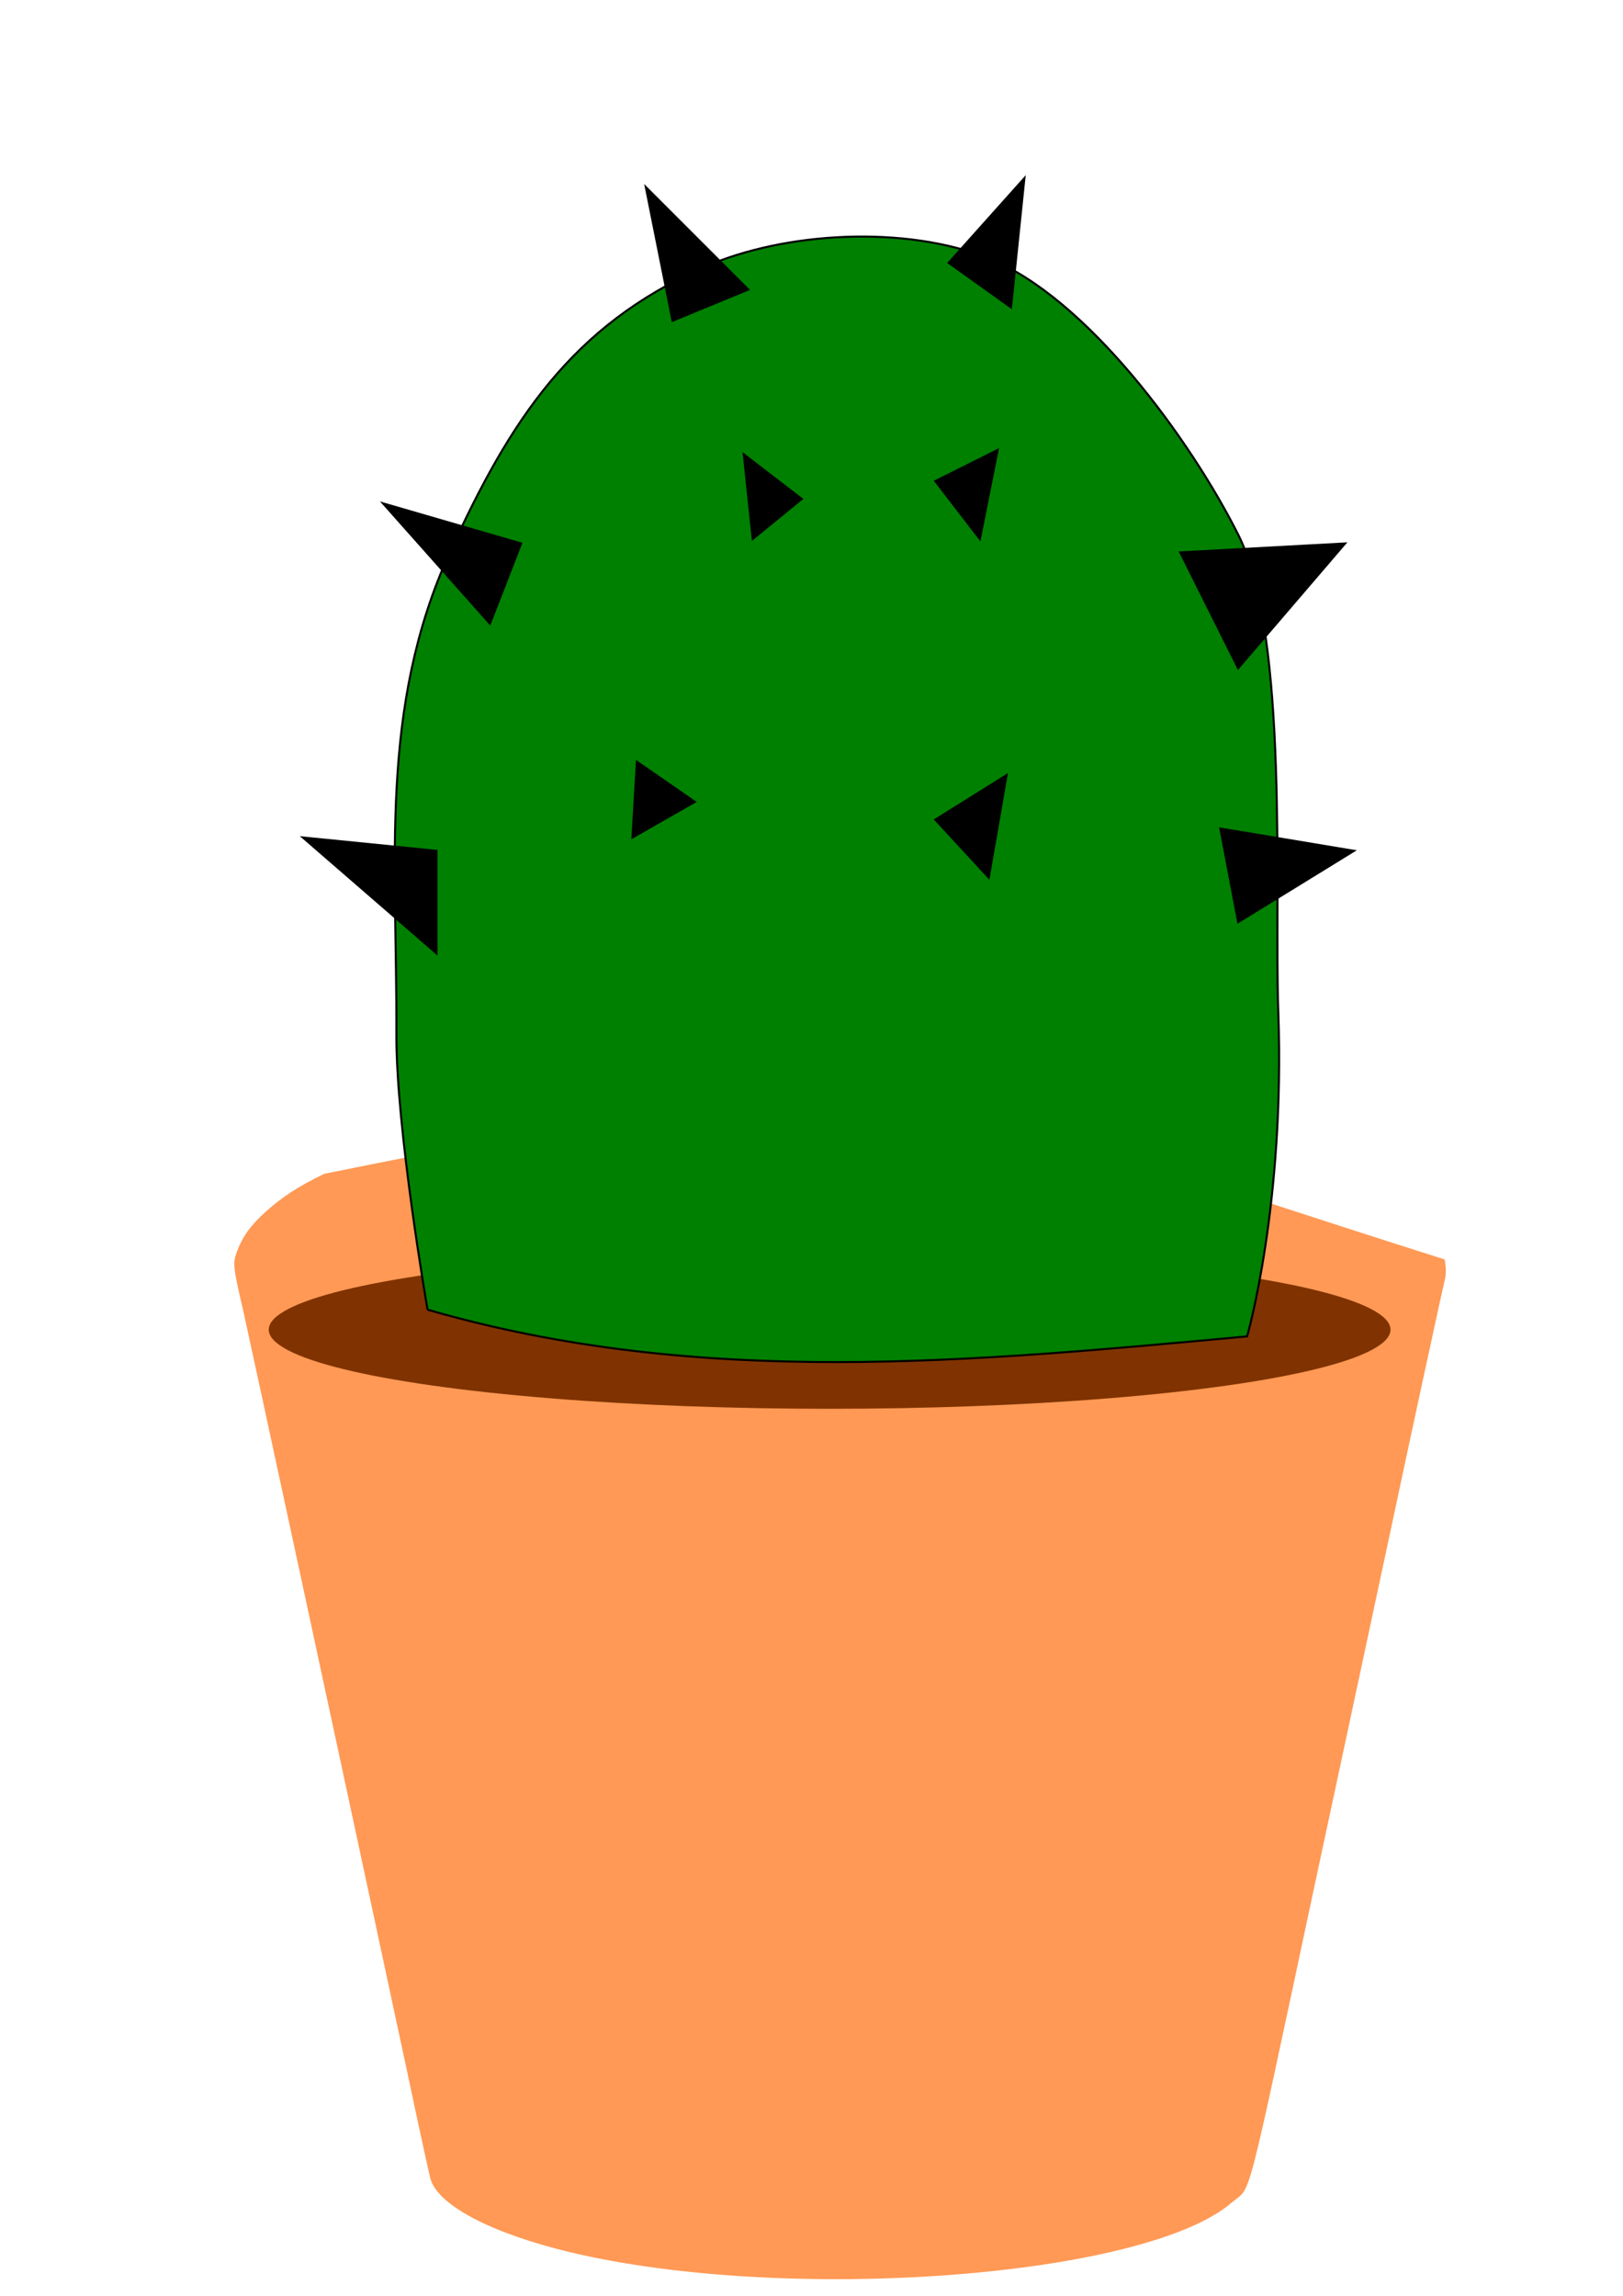 <?xml version="1.0" encoding="UTF-8" standalone="no"?>
<svg
   xmlns:dc="http://purl.org/dc/elements/1.1/"
   xmlns:cc="http://creativecommons.org/ns#"
   xmlns:rdf="http://www.w3.org/1999/02/22-rdf-syntax-ns#"
   xmlns:svg="http://www.w3.org/2000/svg"
   xmlns="http://www.w3.org/2000/svg"
   xmlns:sodipodi="http://sodipodi.sourceforge.net/DTD/sodipodi-0.dtd"
   xmlns:inkscape="http://www.inkscape.org/namespaces/inkscape"
   sodipodi:docname="SS.svg"
   inkscape:version="1.0 (4035a4f, 2020-05-01)"
   id="svg8"
   version="1.1"
   viewBox="0 0 210 297"
   height="297mm"
   width="210mm">
  <defs
     id="defs2" />
  <sodipodi:namedview
     inkscape:window-maximized="0"
     inkscape:window-y="23"
     inkscape:window-x="2"
     inkscape:window-height="855"
     inkscape:window-width="1440"
     inkscape:snap-global="true"
     inkscape:snap-bbox="false"
     showguides="false"
     inkscape:lockguides="false"
     showgrid="false"
     inkscape:document-rotation="0"
     inkscape:current-layer="layer1"
     inkscape:document-units="mm"
     inkscape:cy="441.20885"
     inkscape:cx="964.35637"
     inkscape:zoom="0.45911754"
     inkscape:pageshadow="2"
     inkscape:pageopacity="0.0"
     borderopacity="1.0"
     bordercolor="#666666"
     pagecolor="#ffffff"
     id="base" />
  <g
     id="layer1"
     inkscape:groupmode="layer"
     inkscape:label="レイヤー 1">
    <path
       sodipodi:nodetypes="cccccccccscccc"
       style="fill:#ff9955;stroke:none;stroke-width:0.028"
       id="path12"
       d="m 41.958,151.849 c -3.389,1.647 -5.417,2.959 -7.648,4.969 -1.941,1.759 -2.984,3.238 -3.708,5.248 -0.492,1.396 -0.435,1.898 0.898,7.621 0.753,3.35 12.544,57.978 21.438,99.515 1.333,6.309 2.578,12.003 2.752,12.645 0.956,3.433 7.851,7.062 18.106,9.519 28.217,6.727 74.423,3.238 85.606,-6.448 2.607,-2.261 1.535,1.87 10.719,-41.118 1.101,-5.136 3.187,-14.878 4.635,-21.634 1.448,-6.755 3.592,-16.805 4.78,-22.332 3.187,-14.99 7.04,-32.772 7.387,-34.167 0.203,-0.81 0.203,-1.675 0,-2.736 C 114.913,140.115 118.157,136.466 41.958,151.849 Z" />
    <ellipse
       ry="10.239"
       rx="72.571"
       cy="172.013"
       cx="107.345"
       id="path26"
       style="fill:#803300;stroke-width:0.226" />
    <circle
       r="0.1"
       cy="74.839"
       cx="218.47"
       style="fill:#803300;stroke:#000000;stroke-width:0.265"
       id="path28" />
    <path
       sodipodi:nodetypes="csssssscc"
       id="path155"
       d="m 55.324,169.428 c 0,0 -4.088,-23.398 -4.034,-35.73 0.097,-22.174 -2.305,-42.072 6.915,-62.239 7.795,-17.049 15.705,-29.296 32.848,-36.882 10.546,-4.667 26.177,-5.441 36.882,-1.153 12.736,5.102 26.107,23.473 32.272,35.73 6.642,13.204 4.653,46.892 5.187,61.663 0.904,25.045 -4.034,42.069 -4.034,42.069 -35.346,3.235 -70.691,6.777 -106.037,-3.458 z"
       style="fill:#008000;stroke:#000000;stroke-width:0.265px;stroke-linecap:butt;stroke-linejoin:miter;stroke-opacity:1" />
    <path
       id="path157"
       d="m 56.476,123.325 -17.289,-14.983 17.289,1.729 z"
       style="fill:#000000;stroke:#000000;stroke-width:0.265px;stroke-linecap:butt;stroke-linejoin:miter;stroke-opacity:1" />
    <path
       id="path159"
       d="m 83.562,24.204 3.458,17.289 9.797,-4.034 z"
       style="fill:#000000;stroke:#000000;stroke-width:0.265px;stroke-linecap:butt;stroke-linejoin:miter;stroke-opacity:1" />
    <path
       id="path161"
       d="m 152.716,71.46 7.492,14.983 13.831,-16.136 z"
       style="fill:#000000;stroke:#000000;stroke-width:0.265px;stroke-linecap:butt;stroke-linejoin:miter;stroke-opacity:1" />
    <path
       id="path163"
       d="M 67.426,70.307 63.392,80.68 49.561,65.12 Z"
       style="fill:#000000;stroke:#000000;stroke-width:0.265px;stroke-linecap:butt;stroke-linejoin:miter;stroke-opacity:1" />
    <path
       id="path167"
       d="m 82.409,98.545 -0.576,9.797 8.068,-4.61 z"
       style="fill:#000000;stroke:#000000;stroke-width:0.265px;stroke-linecap:butt;stroke-linejoin:miter;stroke-opacity:1" />
    <path
       id="path169"
       d="m 130.241,100.274 -9.221,5.763 6.915,7.492 z"
       style="fill:#000000;stroke:#000000;stroke-width:0.265px;stroke-linecap:butt;stroke-linejoin:miter;stroke-opacity:1" />
    <path
       id="path171"
       d="m 96.24,58.781 1.153,10.949 6.339,-5.187 z"
       style="fill:#000000;stroke:#000000;stroke-width:0.265px;stroke-linecap:butt;stroke-linejoin:miter;stroke-opacity:1" />
    <path
       id="path173"
       d="m 129.088,58.205 -8.068,4.034 5.763,7.492 z"
       style="fill:#000000;stroke:#000000;stroke-width:0.265px;stroke-linecap:butt;stroke-linejoin:miter;stroke-opacity:1" />
    <path
       id="path175"
       d="m 132.546,23.051 -9.797,10.949 8.068,5.763 z"
       style="fill:#000000;stroke:#000000;stroke-width:0.265px;stroke-linecap:butt;stroke-linejoin:miter;stroke-opacity:1" />
    <path
       sodipodi:nodetypes="cccc"
       id="path177"
       d="m 157.903,107.189 2.305,12.102 14.983,-9.221 z"
       style="fill:#000000;stroke:#000000;stroke-width:0.265px;stroke-linecap:butt;stroke-linejoin:miter;stroke-opacity:1" />
  </g>
</svg>
